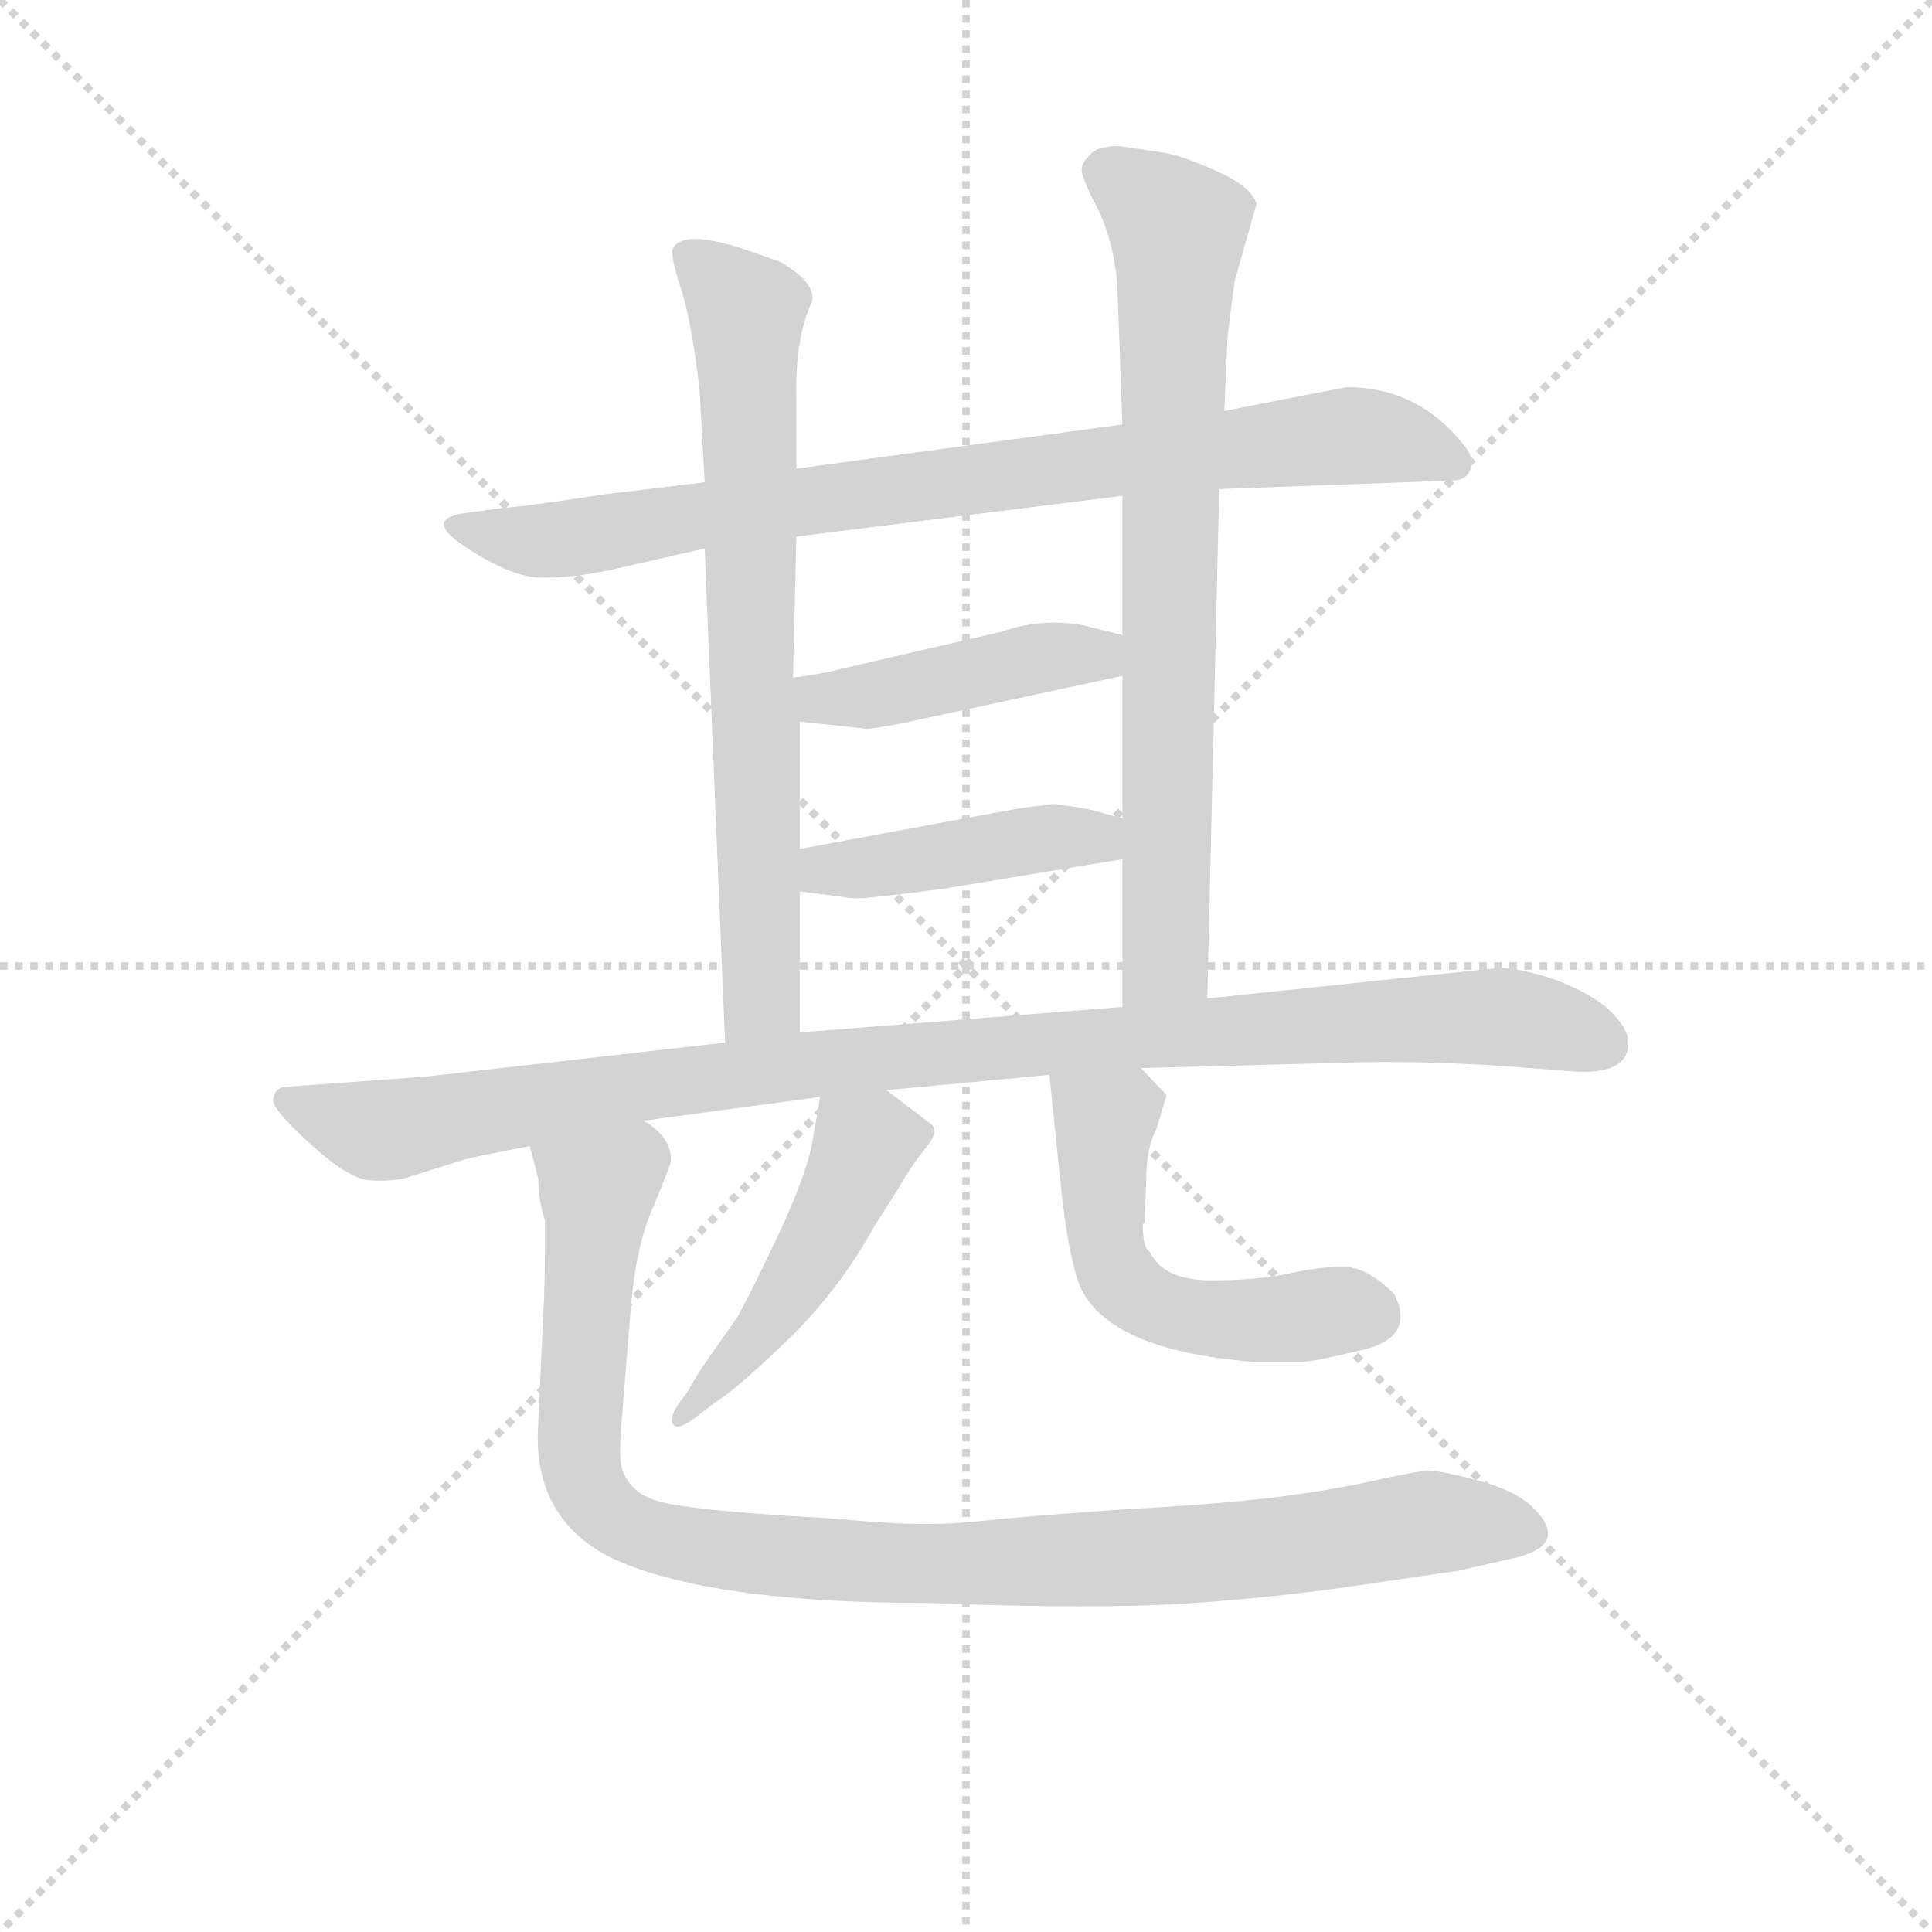 <svg version="1.1" viewBox="0 0 1024 1024" xmlns="http://www.w3.org/2000/svg">
  <g stroke="lightgray" stroke-dasharray="1,1" stroke-width="1" transform="scale(4, 4)">
    <line x1="0" y1="0" x2="256" y2="256"></line>
    <line x1="256" y1="0" x2="0" y2="256"></line>
    <line x1="128" y1="0" x2="128" y2="256"></line>
    <line x1="0" y1="128" x2="256" y2="128"></line>
  </g>
  <g transform="scale(0.9, -0.9) translate(50, -830)">
    <style type="text/css">
      
        @keyframes keyframes0 {
          from {
            stroke: blue;
            stroke-dashoffset: 847;
            stroke-width: 128;
          }
          73% {
            animation-timing-function: step-end;
            stroke: blue;
            stroke-dashoffset: 0;
            stroke-width: 128;
          }
          to {
            stroke: black;
            stroke-width: 1024;
          }
        }
        #make-me-a-hanzi-animation-0 {
          animation: keyframes0 0.939s both;
          animation-delay: 0s;
          animation-timing-function: linear;
        }
      
        @keyframes keyframes1 {
          from {
            stroke: blue;
            stroke-dashoffset: 731;
            stroke-width: 128;
          }
          70% {
            animation-timing-function: step-end;
            stroke: blue;
            stroke-dashoffset: 0;
            stroke-width: 128;
          }
          to {
            stroke: black;
            stroke-width: 1024;
          }
        }
        #make-me-a-hanzi-animation-1 {
          animation: keyframes1 0.845s both;
          animation-delay: 0.939s;
          animation-timing-function: linear;
        }
      
        @keyframes keyframes2 {
          from {
            stroke: blue;
            stroke-dashoffset: 770;
            stroke-width: 128;
          }
          71% {
            animation-timing-function: step-end;
            stroke: blue;
            stroke-dashoffset: 0;
            stroke-width: 128;
          }
          to {
            stroke: black;
            stroke-width: 1024;
          }
        }
        #make-me-a-hanzi-animation-2 {
          animation: keyframes2 0.877s both;
          animation-delay: 1.784s;
          animation-timing-function: linear;
        }
      
        @keyframes keyframes3 {
          from {
            stroke: blue;
            stroke-dashoffset: 441;
            stroke-width: 128;
          }
          59% {
            animation-timing-function: step-end;
            stroke: blue;
            stroke-dashoffset: 0;
            stroke-width: 128;
          }
          to {
            stroke: black;
            stroke-width: 1024;
          }
        }
        #make-me-a-hanzi-animation-3 {
          animation: keyframes3 0.609s both;
          animation-delay: 2.661s;
          animation-timing-function: linear;
        }
      
        @keyframes keyframes4 {
          from {
            stroke: blue;
            stroke-dashoffset: 436;
            stroke-width: 128;
          }
          59% {
            animation-timing-function: step-end;
            stroke: blue;
            stroke-dashoffset: 0;
            stroke-width: 128;
          }
          to {
            stroke: black;
            stroke-width: 1024;
          }
        }
        #make-me-a-hanzi-animation-4 {
          animation: keyframes4 0.605s both;
          animation-delay: 3.27s;
          animation-timing-function: linear;
        }
      
        @keyframes keyframes5 {
          from {
            stroke: blue;
            stroke-dashoffset: 1039;
            stroke-width: 128;
          }
          77% {
            animation-timing-function: step-end;
            stroke: blue;
            stroke-dashoffset: 0;
            stroke-width: 128;
          }
          to {
            stroke: black;
            stroke-width: 1024;
          }
        }
        #make-me-a-hanzi-animation-5 {
          animation: keyframes5 1.096s both;
          animation-delay: 3.875s;
          animation-timing-function: linear;
        }
      
        @keyframes keyframes6 {
          from {
            stroke: blue;
            stroke-dashoffset: 479;
            stroke-width: 128;
          }
          61% {
            animation-timing-function: step-end;
            stroke: blue;
            stroke-dashoffset: 0;
            stroke-width: 128;
          }
          to {
            stroke: black;
            stroke-width: 1024;
          }
        }
        #make-me-a-hanzi-animation-6 {
          animation: keyframes6 0.64s both;
          animation-delay: 4.97s;
          animation-timing-function: linear;
        }
      
        @keyframes keyframes7 {
          from {
            stroke: blue;
            stroke-dashoffset: 534;
            stroke-width: 128;
          }
          63% {
            animation-timing-function: step-end;
            stroke: blue;
            stroke-dashoffset: 0;
            stroke-width: 128;
          }
          to {
            stroke: black;
            stroke-width: 1024;
          }
        }
        #make-me-a-hanzi-animation-7 {
          animation: keyframes7 0.685s both;
          animation-delay: 5.61s;
          animation-timing-function: linear;
        }
      
        @keyframes keyframes8 {
          from {
            stroke: blue;
            stroke-dashoffset: 1035;
            stroke-width: 128;
          }
          77% {
            animation-timing-function: step-end;
            stroke: blue;
            stroke-dashoffset: 0;
            stroke-width: 128;
          }
          to {
            stroke: black;
            stroke-width: 1024;
          }
        }
        #make-me-a-hanzi-animation-8 {
          animation: keyframes8 1.092s both;
          animation-delay: 6.294s;
          animation-timing-function: linear;
        }
      
    </style>
    
      <path d="M 668 542 L 805 547 Q 814 547 816 554 Q 818 561 812 568 Q 785 602 743 602 L 671 588 L 611 580 L 419 554 L 365 546 L 307 539 Q 254 531 247 531 L 225 528 Q 200 525 221 510 Q 249 491 266 490 Q 283 489 308 494 L 365 507 L 419 514 L 611 538 L 668 542 Z" fill="lightgray"></path>
    
      <path d="M 419 554 L 419 595 Q 418 630 428 652 Q 430 658 423 666 Q 415 673 409 676 L 386 684 Q 351 695 346 683 Q 345 678 352 657 Q 358 636 362 600 L 365 546 L 365 507 L 377 216 C 378 186 421 192 421 222 L 421 305 L 421 330 L 421 405 L 417 431 L 419 514 L 419 554 Z" fill="lightgray"></path>
    
      <path d="M 661 242 L 668 542 L 671 588 L 673 633 L 677 664 L 690 710 Q 687 720 667 729 Q 647 738 636 740 L 609 744 Q 596 744 592 739 Q 587 734 587 730 Q 587 725 597 706 Q 606 687 608 662 L 611 580 L 611 538 L 611 456 L 611 432 L 611 348 L 611 324 L 611 237 C 611 207 660 212 661 242 Z" fill="lightgray"></path>
    
      <path d="M 421 405 L 459 401 Q 460 400 481 404 L 611 432 C 640 438 640 449 611 456 L 587 462 Q 562 466 540 458 L 445 436 Q 434 433 417 431 C 387 427 391 408 421 405 Z" fill="lightgray"></path>
    
      <path d="M 534 351 L 421 330 C 392 325 391 309 421 305 L 445 302 Q 454 300 467 302 Q 479 303 508 307 L 611 324 C 641 329 640 340 611 348 L 593 353 Q 579 356 570 356 Q 560 356 534 351 Z" fill="lightgray"></path>
    
      <path d="M 329 170 L 433 184 L 472 188 L 568 197 L 622 201 L 736 204 Q 790 206 851 201 L 877 199 Q 909 197 909 216 Q 909 224 898 235 Q 887 245 866 253 Q 845 260 833 260 L 661 242 L 611 237 L 421 222 L 377 216 L 201 196 L 119 190 Q 112 190 111 183 Q 109 178 132 157 Q 155 136 167 135 Q 178 134 188 136 L 223 147 Q 230 149 262 155 L 329 170 Z" fill="lightgray"></path>
    
      <path d="M 433 184 L 429 161 Q 426 140 408 102 Q 390 64 384 54 L 363 24 L 354 9 Q 344 -3 346 -8 Q 348 -13 358 -6 L 371 4 Q 384 12 414 41 Q 444 70 465 108 L 479 130 Q 487 144 496 155 Q 504 165 497 169 L 472 188 C 448 206 438 214 433 184 Z" fill="lightgray"></path>
    
      <path d="M 568 197 L 575 129 Q 579 93 585 75 Q 600 35 688 28 L 717 28 Q 723 28 748 34 Q 785 41 771 68 Q 755 84 741 84 Q 727 84 709 80 Q 691 76 663 76 Q 635 76 627 93 Q 623 95 623 109 L 624 110 L 625 135 Q 625 154 631 165 L 637 185 L 622 201 C 601 223 565 227 568 197 Z" fill="lightgray"></path>
    
      <path d="M 271 111 Q 271 74 270 58 L 267 -8 Q 263 -63 309 -87 Q 366 -114 495 -114 Q 597 -118 654 -114 Q 710 -110 761 -102 L 809 -95 L 844 -87 Q 874 -79 853 -58 Q 843 -48 821 -42 Q 798 -36 792 -36 Q 786 -36 759 -42 Q 732 -48 699 -52 Q 666 -56 610 -59 Q 553 -63 525 -66 Q 497 -69 461 -66 L 436 -64 Q 344 -59 332 -52 Q 322 -48 317 -37 Q 314 -31 316 -8 L 321 54 Q 324 96 335 120 Q 345 144 345 146 Q 346 160 329 170 C 310 193 256 184 262 155 L 267 136 Q 267 123 271 111 Z" fill="lightgray"></path>
    
    
      <clipPath id="make-me-a-hanzi-clip-0">
        <path d="M 668 542 L 805 547 Q 814 547 816 554 Q 818 561 812 568 Q 785 602 743 602 L 671 588 L 611 580 L 419 554 L 365 546 L 307 539 Q 254 531 247 531 L 225 528 Q 200 525 221 510 Q 249 491 266 490 Q 283 489 308 494 L 365 507 L 419 514 L 611 538 L 668 542 Z"></path>
      </clipPath>
      <path clip-path="url(#make-me-a-hanzi-clip-0)" d="M 221 520 L 283 512 L 360 527 L 726 572 L 760 573 L 805 559" fill="none" id="make-me-a-hanzi-animation-0" stroke-dasharray="719 1438" stroke-linecap="round"></path>
    
      <clipPath id="make-me-a-hanzi-clip-1">
        <path d="M 419 554 L 419 595 Q 418 630 428 652 Q 430 658 423 666 Q 415 673 409 676 L 386 684 Q 351 695 346 683 Q 345 678 352 657 Q 358 636 362 600 L 365 546 L 365 507 L 377 216 C 378 186 421 192 421 222 L 421 305 L 421 330 L 421 405 L 417 431 L 419 514 L 419 554 Z"></path>
      </clipPath>
      <path clip-path="url(#make-me-a-hanzi-clip-1)" d="M 355 679 L 382 655 L 390 640 L 399 242 L 383 224" fill="none" id="make-me-a-hanzi-animation-1" stroke-dasharray="603 1206" stroke-linecap="round"></path>
    
      <clipPath id="make-me-a-hanzi-clip-2">
        <path d="M 661 242 L 668 542 L 671 588 L 673 633 L 677 664 L 690 710 Q 687 720 667 729 Q 647 738 636 740 L 609 744 Q 596 744 592 739 Q 587 734 587 730 Q 587 725 597 706 Q 606 687 608 662 L 611 580 L 611 538 L 611 456 L 611 432 L 611 348 L 611 324 L 611 237 C 611 207 660 212 661 242 Z"></path>
      </clipPath>
      <path clip-path="url(#make-me-a-hanzi-clip-2)" d="M 599 729 L 637 702 L 644 682 L 637 265 L 617 244" fill="none" id="make-me-a-hanzi-animation-2" stroke-dasharray="642 1284" stroke-linecap="round"></path>
    
      <clipPath id="make-me-a-hanzi-clip-3">
        <path d="M 421 405 L 459 401 Q 460 400 481 404 L 611 432 C 640 438 640 449 611 456 L 587 462 Q 562 466 540 458 L 445 436 Q 434 433 417 431 C 387 427 391 408 421 405 Z"></path>
      </clipPath>
      <path clip-path="url(#make-me-a-hanzi-clip-3)" d="M 426 426 L 434 418 L 461 420 L 564 443 L 596 444 L 603 450" fill="none" id="make-me-a-hanzi-animation-3" stroke-dasharray="313 626" stroke-linecap="round"></path>
    
      <clipPath id="make-me-a-hanzi-clip-4">
        <path d="M 534 351 L 421 330 C 392 325 391 309 421 305 L 445 302 Q 454 300 467 302 Q 479 303 508 307 L 611 324 C 641 329 640 340 611 348 L 593 353 Q 579 356 570 356 Q 560 356 534 351 Z"></path>
      </clipPath>
      <path clip-path="url(#make-me-a-hanzi-clip-4)" d="M 428 311 L 436 318 L 604 342" fill="none" id="make-me-a-hanzi-animation-4" stroke-dasharray="308 616" stroke-linecap="round"></path>
    
      <clipPath id="make-me-a-hanzi-clip-5">
        <path d="M 329 170 L 433 184 L 472 188 L 568 197 L 622 201 L 736 204 Q 790 206 851 201 L 877 199 Q 909 197 909 216 Q 909 224 898 235 Q 887 245 866 253 Q 845 260 833 260 L 661 242 L 611 237 L 421 222 L 377 216 L 201 196 L 119 190 Q 112 190 111 183 Q 109 178 132 157 Q 155 136 167 135 Q 178 134 188 136 L 223 147 Q 230 149 262 155 L 329 170 Z"></path>
      </clipPath>
      <path clip-path="url(#make-me-a-hanzi-clip-5)" d="M 119 182 L 171 164 L 343 193 L 604 219 L 835 231 L 893 216" fill="none" id="make-me-a-hanzi-animation-5" stroke-dasharray="911 1822" stroke-linecap="round"></path>
    
      <clipPath id="make-me-a-hanzi-clip-6">
        <path d="M 433 184 L 429 161 Q 426 140 408 102 Q 390 64 384 54 L 363 24 L 354 9 Q 344 -3 346 -8 Q 348 -13 358 -6 L 371 4 Q 384 12 414 41 Q 444 70 465 108 L 479 130 Q 487 144 496 155 Q 504 165 497 169 L 472 188 C 448 206 438 214 433 184 Z"></path>
      </clipPath>
      <path clip-path="url(#make-me-a-hanzi-clip-6)" d="M 440 177 L 459 156 L 441 114 L 398 44 L 352 -5" fill="none" id="make-me-a-hanzi-animation-6" stroke-dasharray="351 702" stroke-linecap="round"></path>
    
      <clipPath id="make-me-a-hanzi-clip-7">
        <path d="M 568 197 L 575 129 Q 579 93 585 75 Q 600 35 688 28 L 717 28 Q 723 28 748 34 Q 785 41 771 68 Q 755 84 741 84 Q 727 84 709 80 Q 691 76 663 76 Q 635 76 627 93 Q 623 95 623 109 L 624 110 L 625 135 Q 625 154 631 165 L 637 185 L 622 201 C 601 223 565 227 568 197 Z"></path>
      </clipPath>
      <path clip-path="url(#make-me-a-hanzi-clip-7)" d="M 575 191 L 600 166 L 602 96 L 622 65 L 662 53 L 756 56" fill="none" id="make-me-a-hanzi-animation-7" stroke-dasharray="406 812" stroke-linecap="round"></path>
    
      <clipPath id="make-me-a-hanzi-clip-8">
        <path d="M 271 111 Q 271 74 270 58 L 267 -8 Q 263 -63 309 -87 Q 366 -114 495 -114 Q 597 -118 654 -114 Q 710 -110 761 -102 L 809 -95 L 844 -87 Q 874 -79 853 -58 Q 843 -48 821 -42 Q 798 -36 792 -36 Q 786 -36 759 -42 Q 732 -48 699 -52 Q 666 -56 610 -59 Q 553 -63 525 -66 Q 497 -69 461 -66 L 436 -64 Q 344 -59 332 -52 Q 322 -48 317 -37 Q 314 -31 316 -8 L 321 54 Q 324 96 335 120 Q 345 144 345 146 Q 346 160 329 170 C 310 193 256 184 262 155 L 267 136 Q 267 123 271 111 Z"></path>
      </clipPath>
      <path clip-path="url(#make-me-a-hanzi-clip-8)" d="M 270 152 L 302 129 L 291 -29 L 304 -58 L 322 -71 L 366 -82 L 485 -92 L 675 -84 L 805 -66 L 846 -72" fill="none" id="make-me-a-hanzi-animation-8" stroke-dasharray="907 1814" stroke-linecap="round"></path>
    
  </g>
</svg>